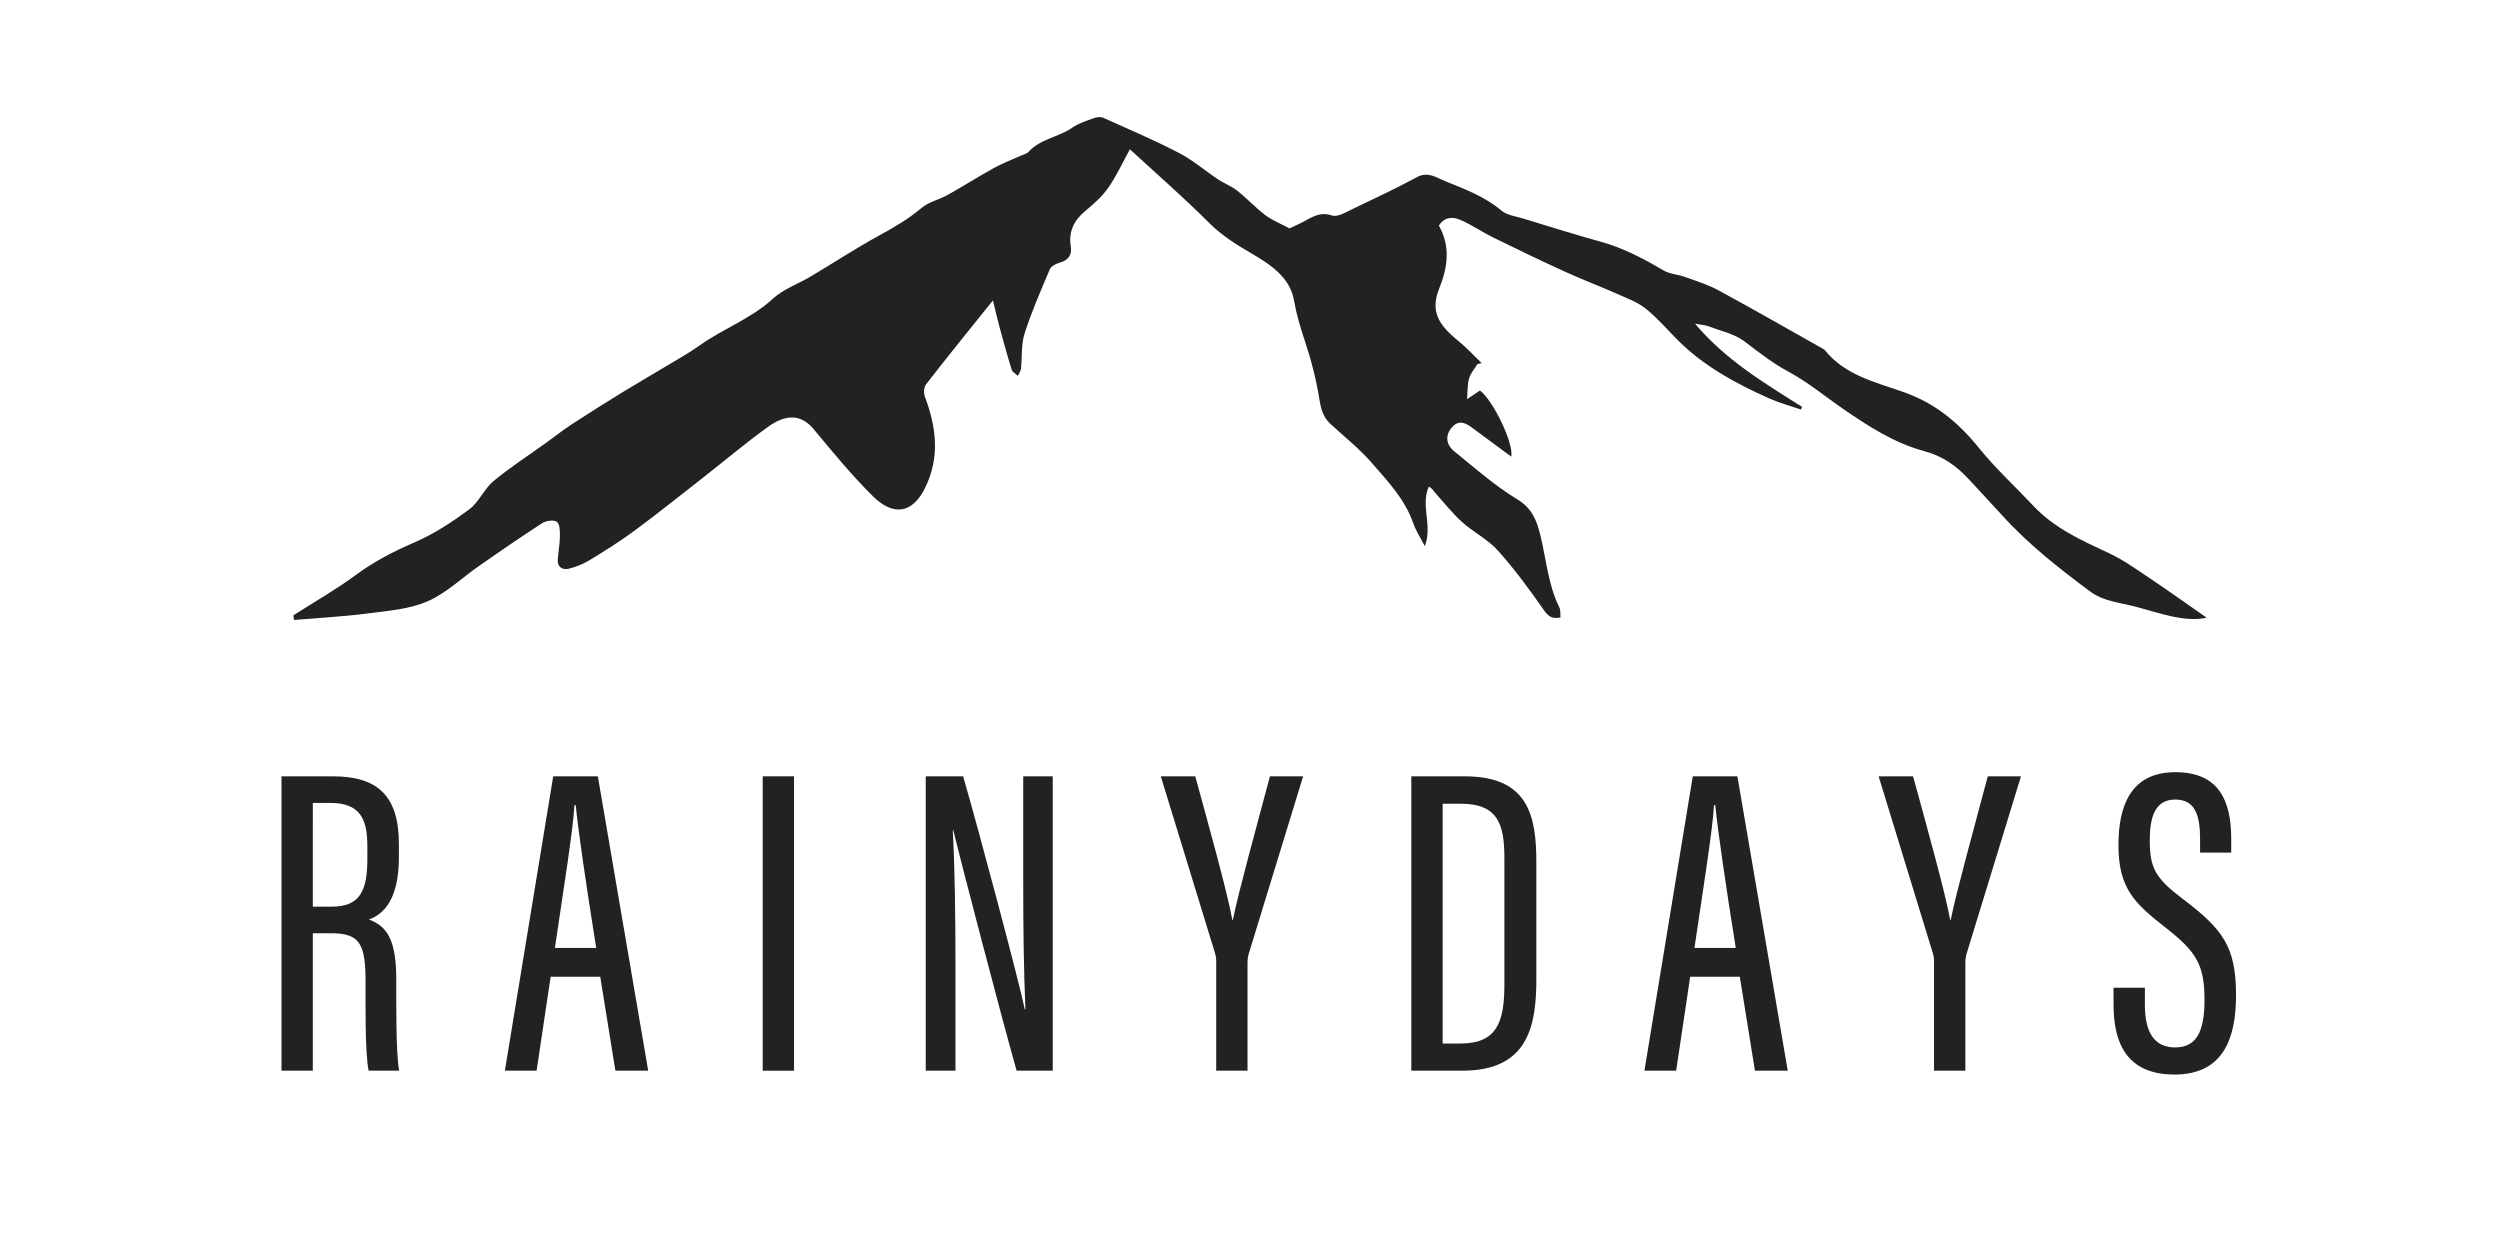 <?xml version="1.0" encoding="utf-8"?>
<!-- Generator: Adobe Illustrator 23.1.1, SVG Export Plug-In . SVG Version: 6.00 Build 0)  -->
<svg version="1.1" id="Layer_1" xmlns="http://www.w3.org/2000/svg" xmlns:xlink="http://www.w3.org/1999/xlink" x="0px" y="0px"
	 viewBox="0 0 1000 500" style="enable-background:new 0 0 1000 500;" xml:space="preserve">
<style type="text/css">
	.st0{fill:#222222;}
</style>
<path class="st0" d="M117.31,246.16c8.42-5.39,17.15-10.36,25.18-16.28c7.23-5.34,14.93-9.29,23.16-12.85
	c7.81-3.37,15.14-8.17,22.01-13.25c3.9-2.88,5.95-8.18,9.72-11.32c6.65-5.53,13.98-10.24,21.02-15.31
	c3.48-2.51,6.85-5.17,10.44-7.52c6.51-4.26,13.11-8.39,19.74-12.47c5.72-3.52,11.55-6.86,17.3-10.33c4.74-2.86,9.61-5.55,14.11-8.75
	c9.37-6.68,20.44-10.57,29.11-18.56c4.21-3.88,10.09-5.9,15.14-8.9c9.22-5.49,18.21-11.39,27.61-16.52
	c5.92-3.23,11.61-6.56,16.8-10.94c2.89-2.44,7.06-3.3,10.46-5.21c6.25-3.49,12.29-7.36,18.56-10.81c3.55-1.95,7.39-3.37,11.09-5.04
	c0.92-0.41,2.05-0.67,2.67-1.37c4.71-5.22,11.96-5.81,17.45-9.64c2.53-1.77,5.66-2.73,8.61-3.82c1.14-0.42,2.73-0.64,3.76-0.18
	c10.18,4.56,20.46,8.96,30.36,14.09c5.54,2.87,10.37,7.09,15.61,10.57c2.47,1.64,5.37,2.69,7.67,4.52
	c3.88,3.07,7.27,6.77,11.21,9.76c2.69,2.04,5.95,3.32,9.71,5.34c0.74-0.35,2.38-1.14,4.03-1.91c4.08-1.89,7.5-5.11,12.98-3.27
	c2.33,0.78,5.89-1.49,8.69-2.82c8.51-4.04,17.04-8.07,25.32-12.54c4.34-2.34,7.7,0.19,11.03,1.55c7.9,3.22,15.97,6.16,22.71,11.85
	c2.21,1.87,5.71,2.27,8.68,3.17c10.36,3.16,20.69,6.43,31.13,9.31c9.01,2.49,17.08,6.78,25.07,11.48c2.48,1.46,5.71,1.56,8.5,2.57
	c4.55,1.64,9.25,3.09,13.47,5.38c14.11,7.66,28.03,15.65,42.02,23.52c0.13,0.07,0.28,0.13,0.36,0.23
	c8.21,10.36,20.6,12.98,32.09,17.1c12.2,4.37,21.52,12.07,29.6,22.08c6.71,8.3,14.65,15.61,21.99,23.4
	c8.39,8.91,19.25,13.72,30.08,18.78c5.88,2.74,11.25,6.64,16.67,10.27c7.9,5.3,15.64,10.83,22.45,15.57
	c-8.97,1.92-18.74-1.87-28.66-4.47c-6.14-1.61-12.61-2.04-18.05-6.09c-12.38-9.23-24.51-18.71-34.93-30.21
	c-4.45-4.91-9.02-9.71-13.49-14.6c-4.94-5.4-10.65-9.35-17.91-11.29c-11.93-3.21-22.19-9.88-32.26-16.78
	c-7.3-5.01-14.19-10.79-21.94-14.95c-6.42-3.44-11.9-7.76-17.6-12.1c-4.04-3.07-9.55-4.21-14.46-6.08c-1.42-0.54-3.01-0.6-5.36-1.03
	c12.22,14.49,27.67,23.7,42.83,33.27c-0.16,0.35-0.32,0.7-0.48,1.05c-4.25-1.47-8.64-2.64-12.74-4.47
	c-13.29-5.95-26.05-12.81-36.49-23.26c-4.24-4.25-8.17-8.88-12.83-12.61c-3.27-2.62-7.46-4.15-11.37-5.88
	c-6.93-3.07-14.02-5.76-20.91-8.9c-9.66-4.41-19.24-9.02-28.78-13.71c-4.46-2.19-8.59-5.09-13.14-7.04c-2.91-1.25-6.3-1.33-8.55,2.3
	c4.67,8.24,3.58,16.61,0.17,25.04c-3.75,9.26-0.24,14.7,7.51,21.01c3.36,2.73,6.31,5.96,9.45,8.96c-0.57,0.13-1.13,0.25-1.7,0.38
	c-1.16,1.9-2.74,3.67-3.35,5.73c-0.7,2.36-0.54,4.97-0.82,8.33c1.93-1.31,3.55-2.4,5.17-3.49c5.25,3.95,13.6,21.16,12.5,26.44
	c-5.17-3.82-10.18-7.55-15.22-11.24c-2.64-1.93-5.37-3.85-8.37-0.59c-2.76,3.01-2.75,6.81,0.8,9.71
	c8.22,6.71,16.28,13.79,25.3,19.26c5.88,3.56,7.74,8.6,9.1,14.1c2.41,9.76,3.11,19.94,7.67,29.15c0.53,1.07,0.3,2.51,0.45,3.97
	c-2.69,0.47-4.47,0.17-6.4-2.58c-5.81-8.31-11.82-16.57-18.57-24.11c-4.04-4.52-9.85-7.39-14.42-11.5
	c-3.89-3.49-7.16-7.67-10.66-11.58c-0.77-0.86-1.32-1.91-2.62-2.62c-3.46,7.7,1.6,15.54-1.62,23.86c-1.8-3.51-3.61-6.22-4.64-9.21
	c-3.27-9.5-10.06-16.61-16.38-23.89c-4.99-5.75-11.03-10.59-16.68-15.76c-2.94-2.69-3.83-5.89-4.46-9.84
	c-1.27-7.94-3.3-15.83-5.85-23.47c-1.76-5.29-3.32-10.43-4.28-16c-1.59-9.28-9.24-14.34-16.91-18.85
	c-6.06-3.56-11.94-7.16-17.05-12.27c-10.09-10.1-20.89-19.49-31.72-29.47c-2.91,5.28-5.34,10.65-8.65,15.4
	c-2.48,3.55-5.9,6.54-9.27,9.35c-4.51,3.76-6.66,8.23-5.73,14.07c0.59,3.7-1.13,5.6-4.59,6.6c-1.41,0.41-3.26,1.35-3.76,2.53
	c-3.6,8.51-7.33,17.01-10.14,25.8c-1.41,4.38-0.92,9.36-1.43,14.06c-0.11,0.97-0.81,1.88-1.24,2.82c-0.84-0.81-2.15-1.48-2.46-2.45
	c-1.77-5.66-3.33-11.39-4.89-17.12c-0.88-3.24-1.62-6.51-2.62-10.59c-2.01,2.49-3.59,4.42-5.15,6.38
	c-7.25,9.05-14.56,18.05-21.64,27.24c-0.85,1.1-0.97,3.42-0.45,4.81c4.56,12.16,6.14,24.17,0.15,36.44
	c-5.31,10.89-13.11,11.14-20.87,3.49c-8.47-8.37-16.08-17.64-23.7-26.82c-4.66-5.62-10.55-6.57-18.33-0.96
	c-9.04,6.53-17.59,13.75-26.39,20.63c-8.92,6.98-17.77,14.07-26.88,20.81c-5.74,4.24-11.82,8.06-17.92,11.78
	c-2.63,1.6-5.62,2.87-8.61,3.54c-2.07,0.47-4.44-0.48-4.28-3.43c0.17-3.14,0.8-6.26,0.85-9.4c0.03-2.05,0.05-4.91-1.16-5.92
	c-1.1-0.92-4.32-0.52-5.85,0.46c-8.54,5.49-16.9,11.28-25.24,17.08c-6.89,4.78-13.14,10.95-20.67,14.22
	c-7.27,3.16-15.75,3.8-23.8,4.84c-9.82,1.27-19.74,1.79-29.62,2.63C117.56,247.35,117.43,246.76,117.31,246.16z"/>
<g>
	<g>
		<path class="st0" d="M125.13,373.3v54.98H112.6V310.53h20.57c17.69,0,26.39,7.63,26.39,27.1v5.38c0,15.99-5.62,22.55-11.99,24.79
			c7.47,2.77,10.94,8.4,10.94,24.15c0,10.06-0.18,28.89,1.15,36.33h-12.21c-1.49-7.34-1.23-27.13-1.23-35.38
			c0-15.26-2.15-19.6-13.81-19.6H125.13z M125.13,362.66h7.69c11.19,0,14.12-6.47,14.12-19.05v-5.24c0-10.75-2.93-17.19-14.73-17.19
			h-7.08V362.66z"/>
		<path class="st0" d="M220.26,390.7l-5.62,37.58h-12.69l19.34-117.75h17.85l20.14,117.75h-13.12l-6.06-37.58H220.26z
			 M238.48,379.18c-4.12-25.93-7.07-45.96-8.19-57.1h-0.51c-0.43,9.1-4.65,35.59-7.82,57.1H238.48z"/>
		<path class="st0" d="M317.61,310.53v117.75h-12.53V310.53H317.61z"/>
		<path class="st0" d="M370.3,428.28V310.53h14.95c6.35,21.79,22.72,83.52,24.65,93.14h0.27c-0.69-15.83-0.88-32.4-0.88-51.6v-41.54
			h11.81v117.75h-14.45c-6.27-22.1-23.14-86.9-25.37-96.28h-0.18c0.79,14.18,1.09,33,1.09,54.24v42.03H370.3z"/>
		<path class="st0" d="M486.48,428.28v-43.96c0-1.3-0.18-2.08-0.51-3.17l-21.65-70.62h13.78c5.85,21.3,12.9,46.7,14.85,57.5h0.18
			c2.28-11.36,9.44-37.14,14.84-57.5h13.28l-21.89,71.42c-0.18,0.79-0.35,1.73-0.35,3.51v42.82H486.48z"/>
		<path class="st0" d="M564.53,310.53h21.36c25.43,0,28.65,15.72,28.65,34.42v46.5c0,18.08-2.79,36.82-29.44,36.82h-20.57V310.53z
			 M577.06,417.4h7.1c14.26,0,17.6-8.06,17.6-23.48v-50.48c0-13.61-2.44-21.95-17.48-21.95h-7.21V417.4z"/>
		<path class="st0" d="M676.08,390.7l-5.62,37.58h-12.69l19.34-117.75h17.85l20.14,117.75h-13.12l-6.06-37.58H676.08z M694.3,379.18
			c-4.12-25.93-7.07-45.96-8.19-57.1h-0.51c-0.43,9.1-4.65,35.59-7.82,57.1H694.3z"/>
		<path class="st0" d="M773.61,428.28v-43.96c0-1.3-0.18-2.08-0.51-3.17l-21.65-70.62h13.78c5.85,21.3,12.9,46.7,14.86,57.5h0.18
			c2.28-11.36,9.44-37.14,14.84-57.5h13.28l-21.89,71.42c-0.18,0.79-0.35,1.73-0.35,3.51v42.82H773.61z"/>
		<path class="st0" d="M857.96,395.12v6.83c0,11.09,3.83,17.02,12.08,17.02c8.43,0,11.76-6.11,11.76-19.01
			c0-13.78-3.03-19.13-15.43-28.8c-12.59-9.86-18.99-15.8-18.99-33.16c0-14.92,4.47-29.23,22.95-29.13
			c17.53,0.1,22.16,11.76,22.16,26.71v5.46h-12.45v-5.13c0-9.78-1.91-16.09-9.97-16.09c-8.08,0-10.16,7.08-10.16,16.31
			c0,10.95,2.18,15.1,12.98,23.27c16.34,12.35,21.52,19.25,21.52,38.79c0,16.55-4.73,31.63-24.6,31.63
			c-19,0-24.39-12.45-24.39-27.96v-6.76H857.96z"/>
	</g>
</g>
</svg>

